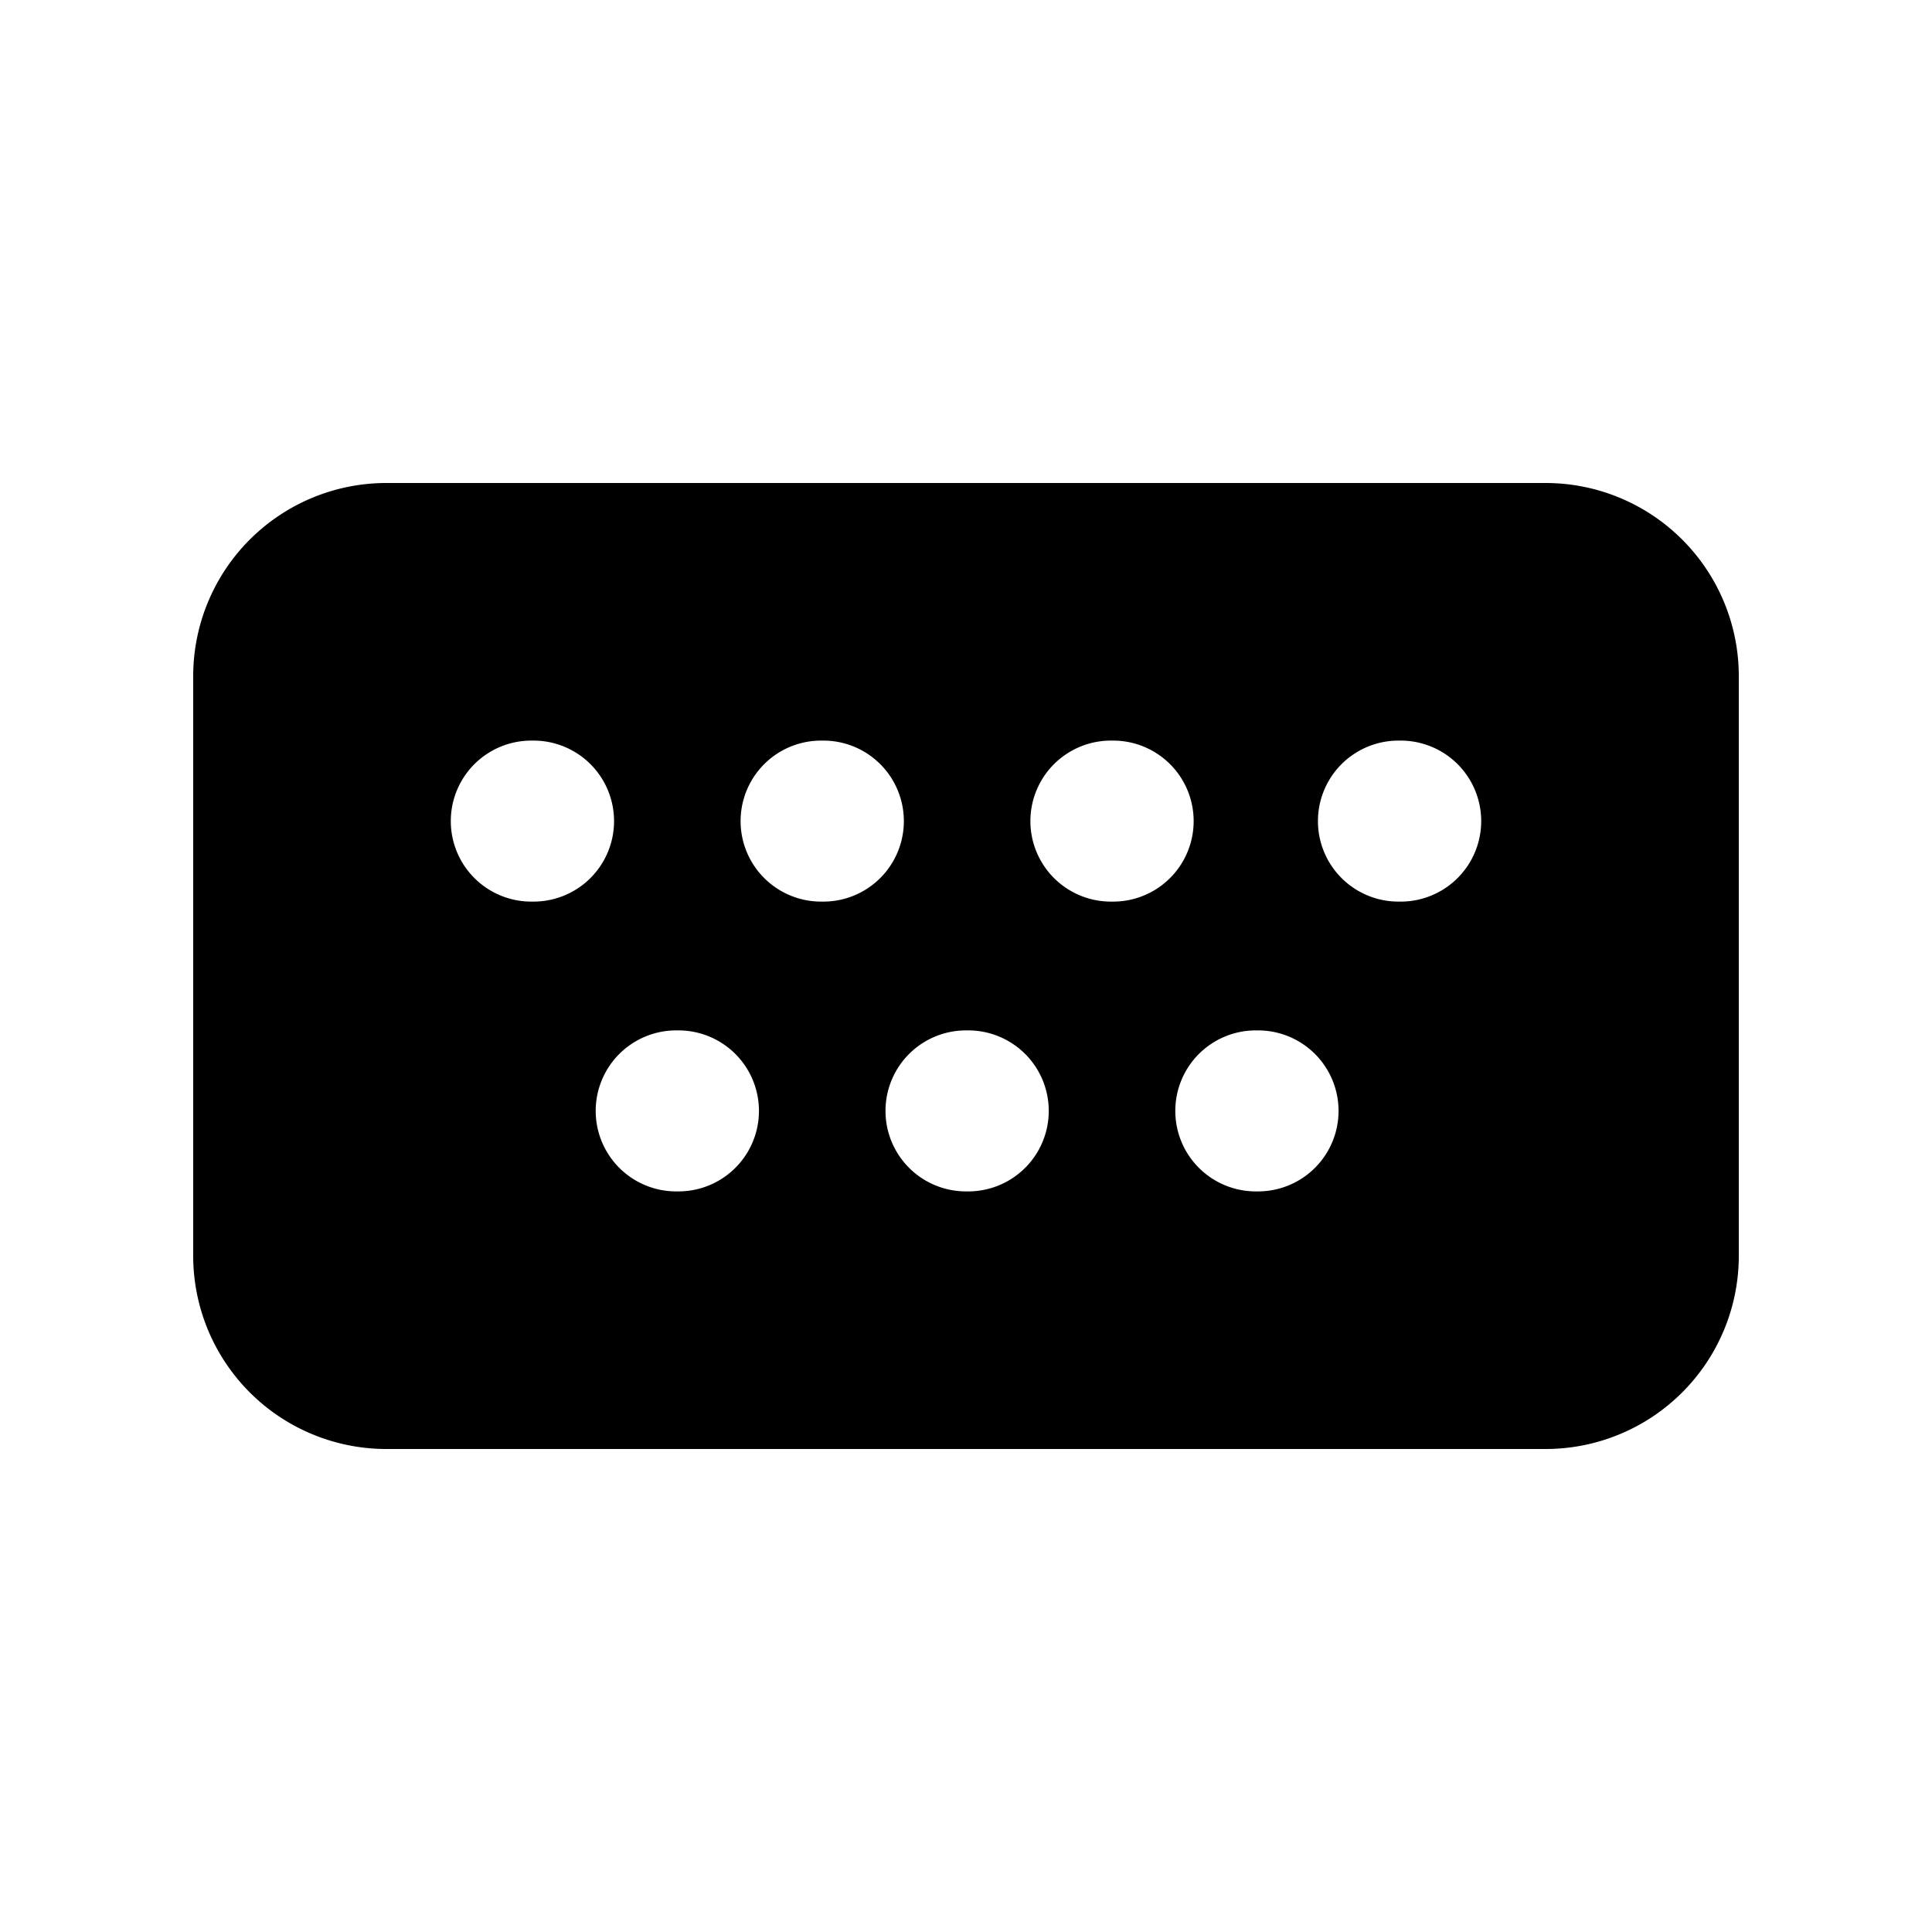 <svg xmlns="http://www.w3.org/2000/svg" fill="none" viewBox="0 0 24 24">
  <path fill="#000" fill-rule="evenodd" d="M4.8 6a2.4 2.4 0 0 0-2.4 2.4v7.2A2.4 2.4 0 0 0 4.8 18h14.4a2.4 2.4 0 0 0 2.4-2.4V8.4A2.4 2.4 0 0 0 19.2 6H4.8Zm1.8 3.2a1 1 0 0 0 0 2h.028a1 1 0 0 0 0-2H6.6Zm3.6 0a1 1 0 0 0 0 2h.028a1 1 0 0 0 0-2H10.2Zm3.6 0a1 1 0 0 0 0 2h.028a1 1 0 0 0 0-2H13.8Zm3.572 0a1 1 0 0 0 0 2h.028a1 1 0 0 0 0-2h-.028ZM8.4 12.8a1 1 0 1 0 0 2h.028a1 1 0 0 0 0-2H8.4Zm3.6 0a1 1 0 1 0 0 2h.028a1 1 0 0 0 0-2H12Zm3.6 0a1 1 0 1 0 0 2h.028a1 1 0 0 0 0-2H15.6Z" clip-rule="evenodd"/>
</svg>
